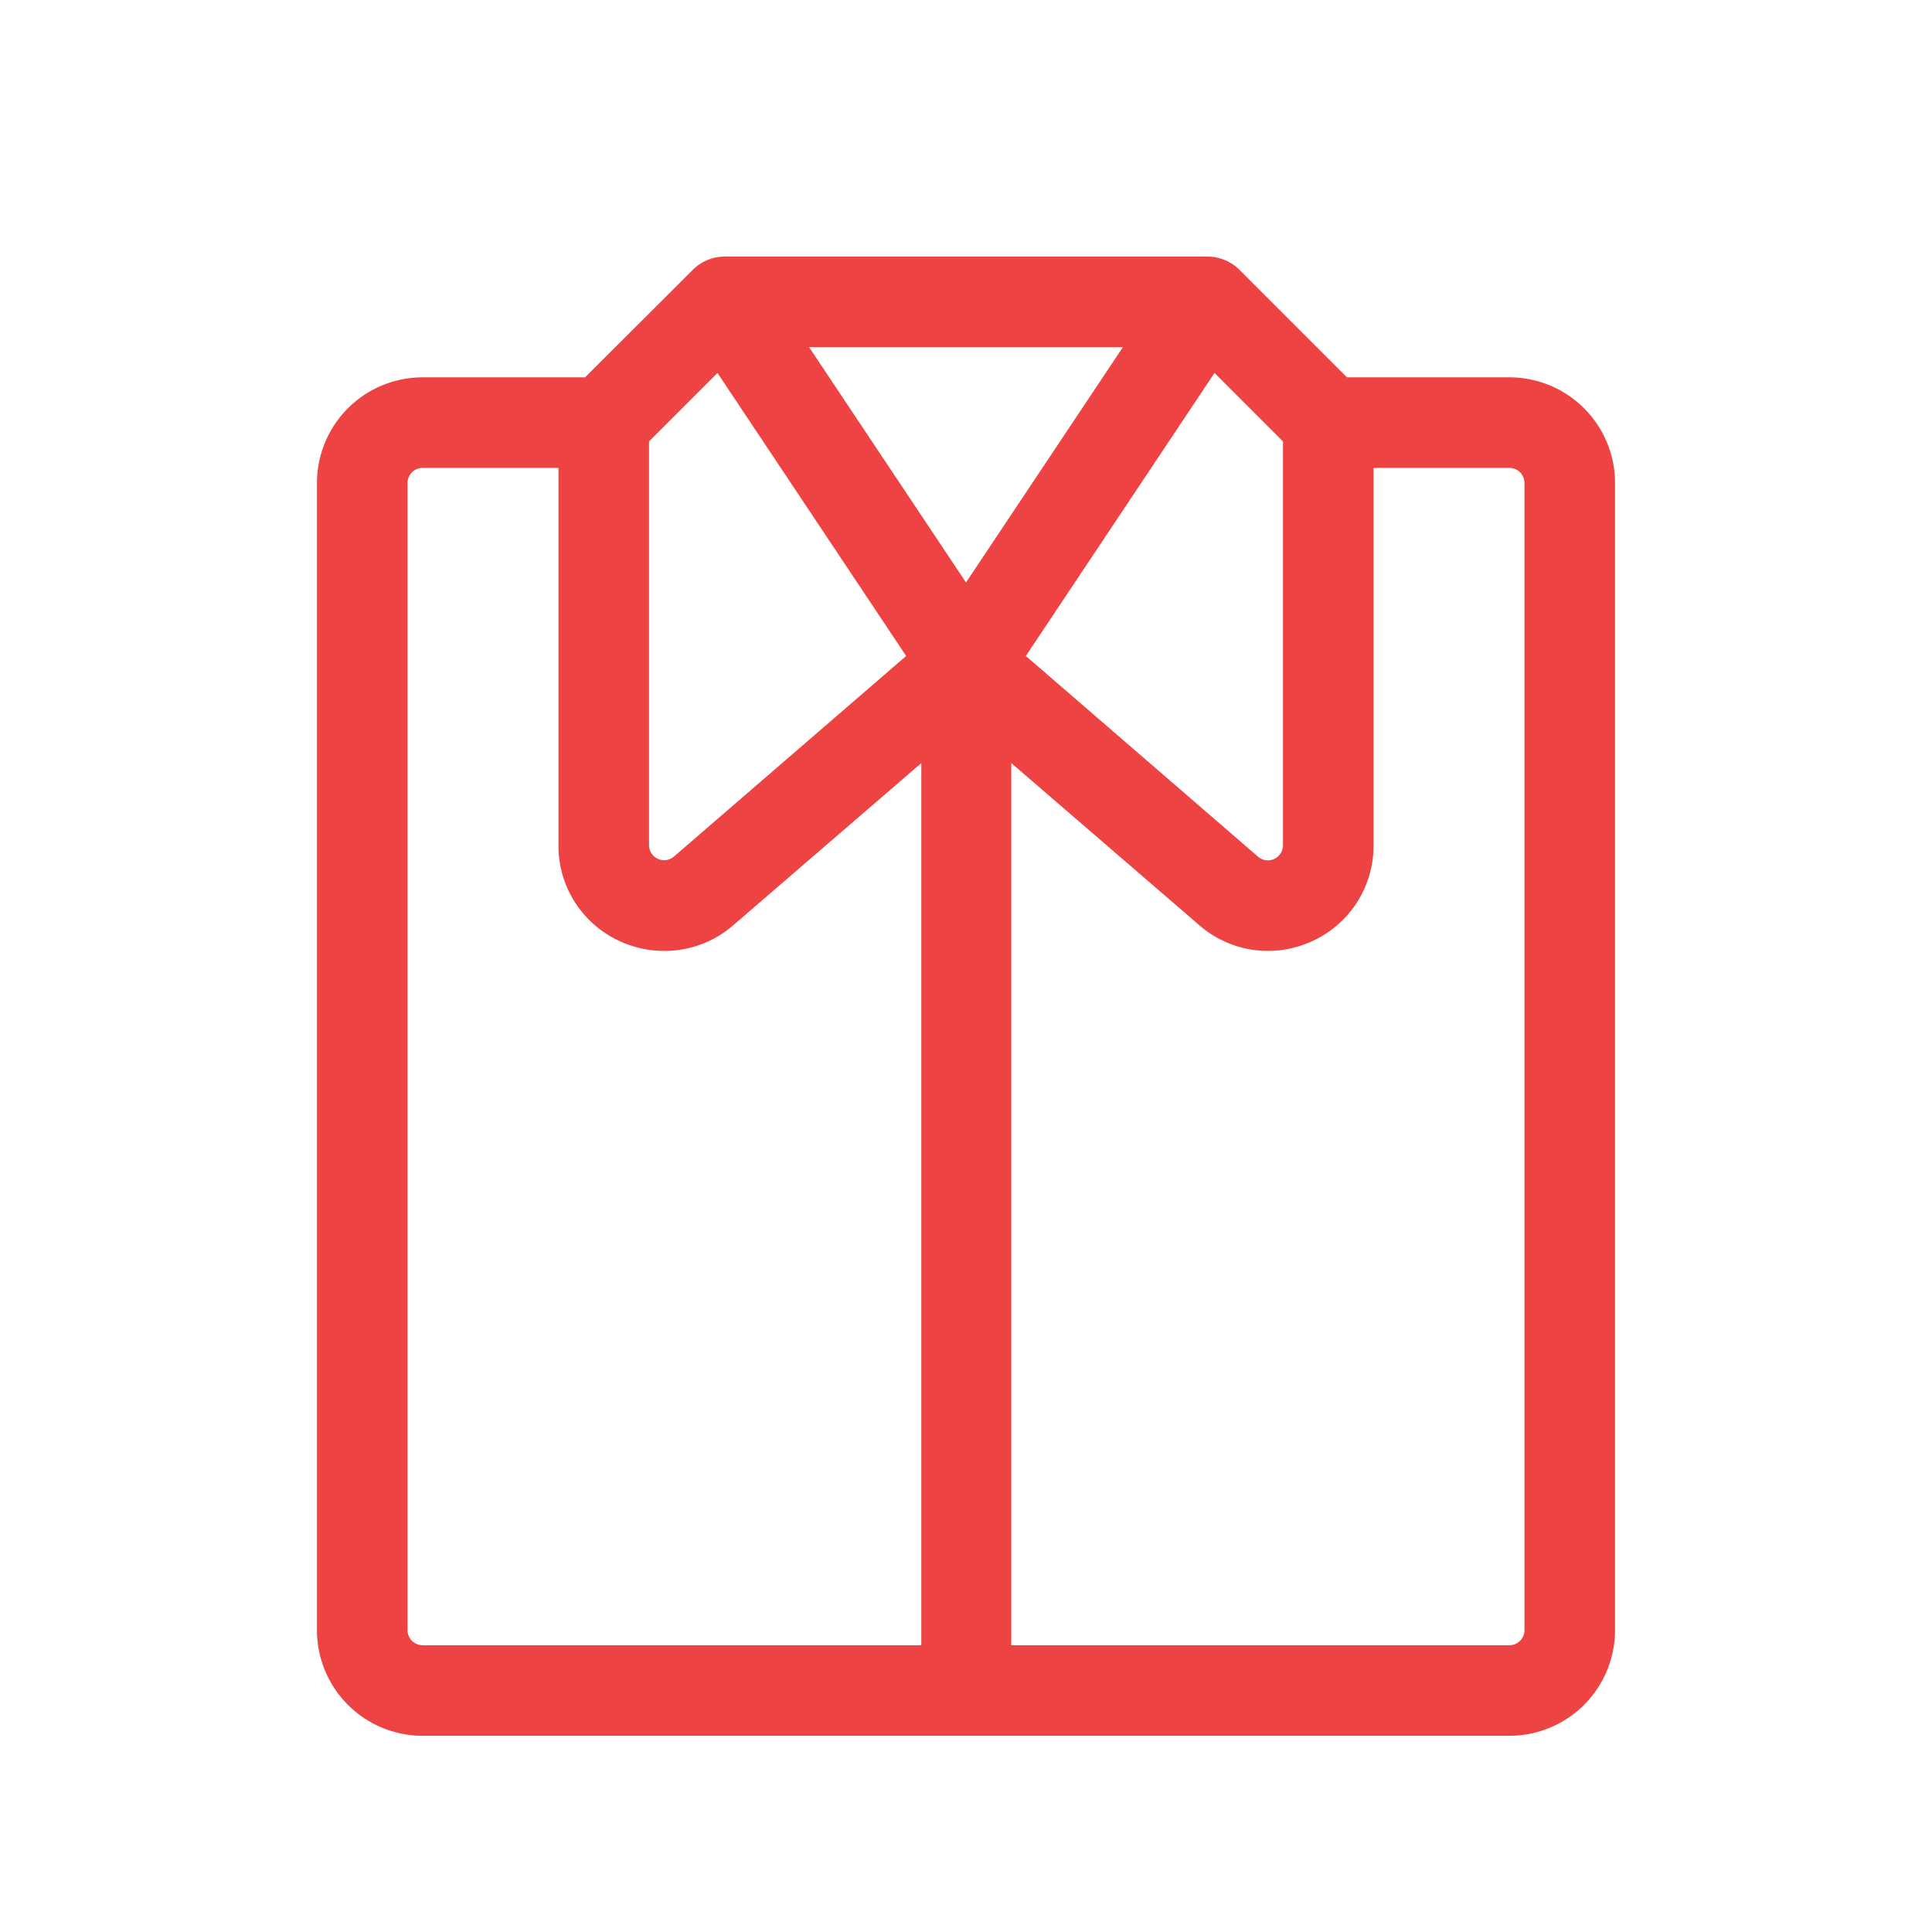 <svg xmlns="http://www.w3.org/2000/svg" width="56" height="56" fill="#ee4343" viewBox="0 0 256 256"><path d="M200,50H178.48L164.24,35.76A6,6,0,0,0,160,34H96a6,6,0,0,0-4.21,1.76L77.52,50H56A14,14,0,0,0,42,64V216a14,14,0,0,0,14,14H200a14,14,0,0,0,14-14V64A14,14,0,0,0,200,50Zm-30,8.49V112a2,2,0,0,1-3.25,1.56L135.93,86.92l25-37.5ZM128,77.18,107.21,46h41.58ZM95.07,49.42l25,37.5L89.25,113.54A2,2,0,0,1,86,112V58.49ZM54,216V64a2,2,0,0,1,2-2H74v50a13.87,13.87,0,0,0,8.06,12.68A14.11,14.11,0,0,0,88,126,13.87,13.87,0,0,0,97,122.74l.08-.07,25-21.56V218H56A2,2,0,0,1,54,216Zm148,0a2,2,0,0,1-2,2H134V101.11l25,21.56.08.07A13.87,13.87,0,0,0,168,126a14.08,14.08,0,0,0,6-1.35A13.87,13.87,0,0,0,182,112V62h18a2,2,0,0,1,2,2Z"></path></svg>